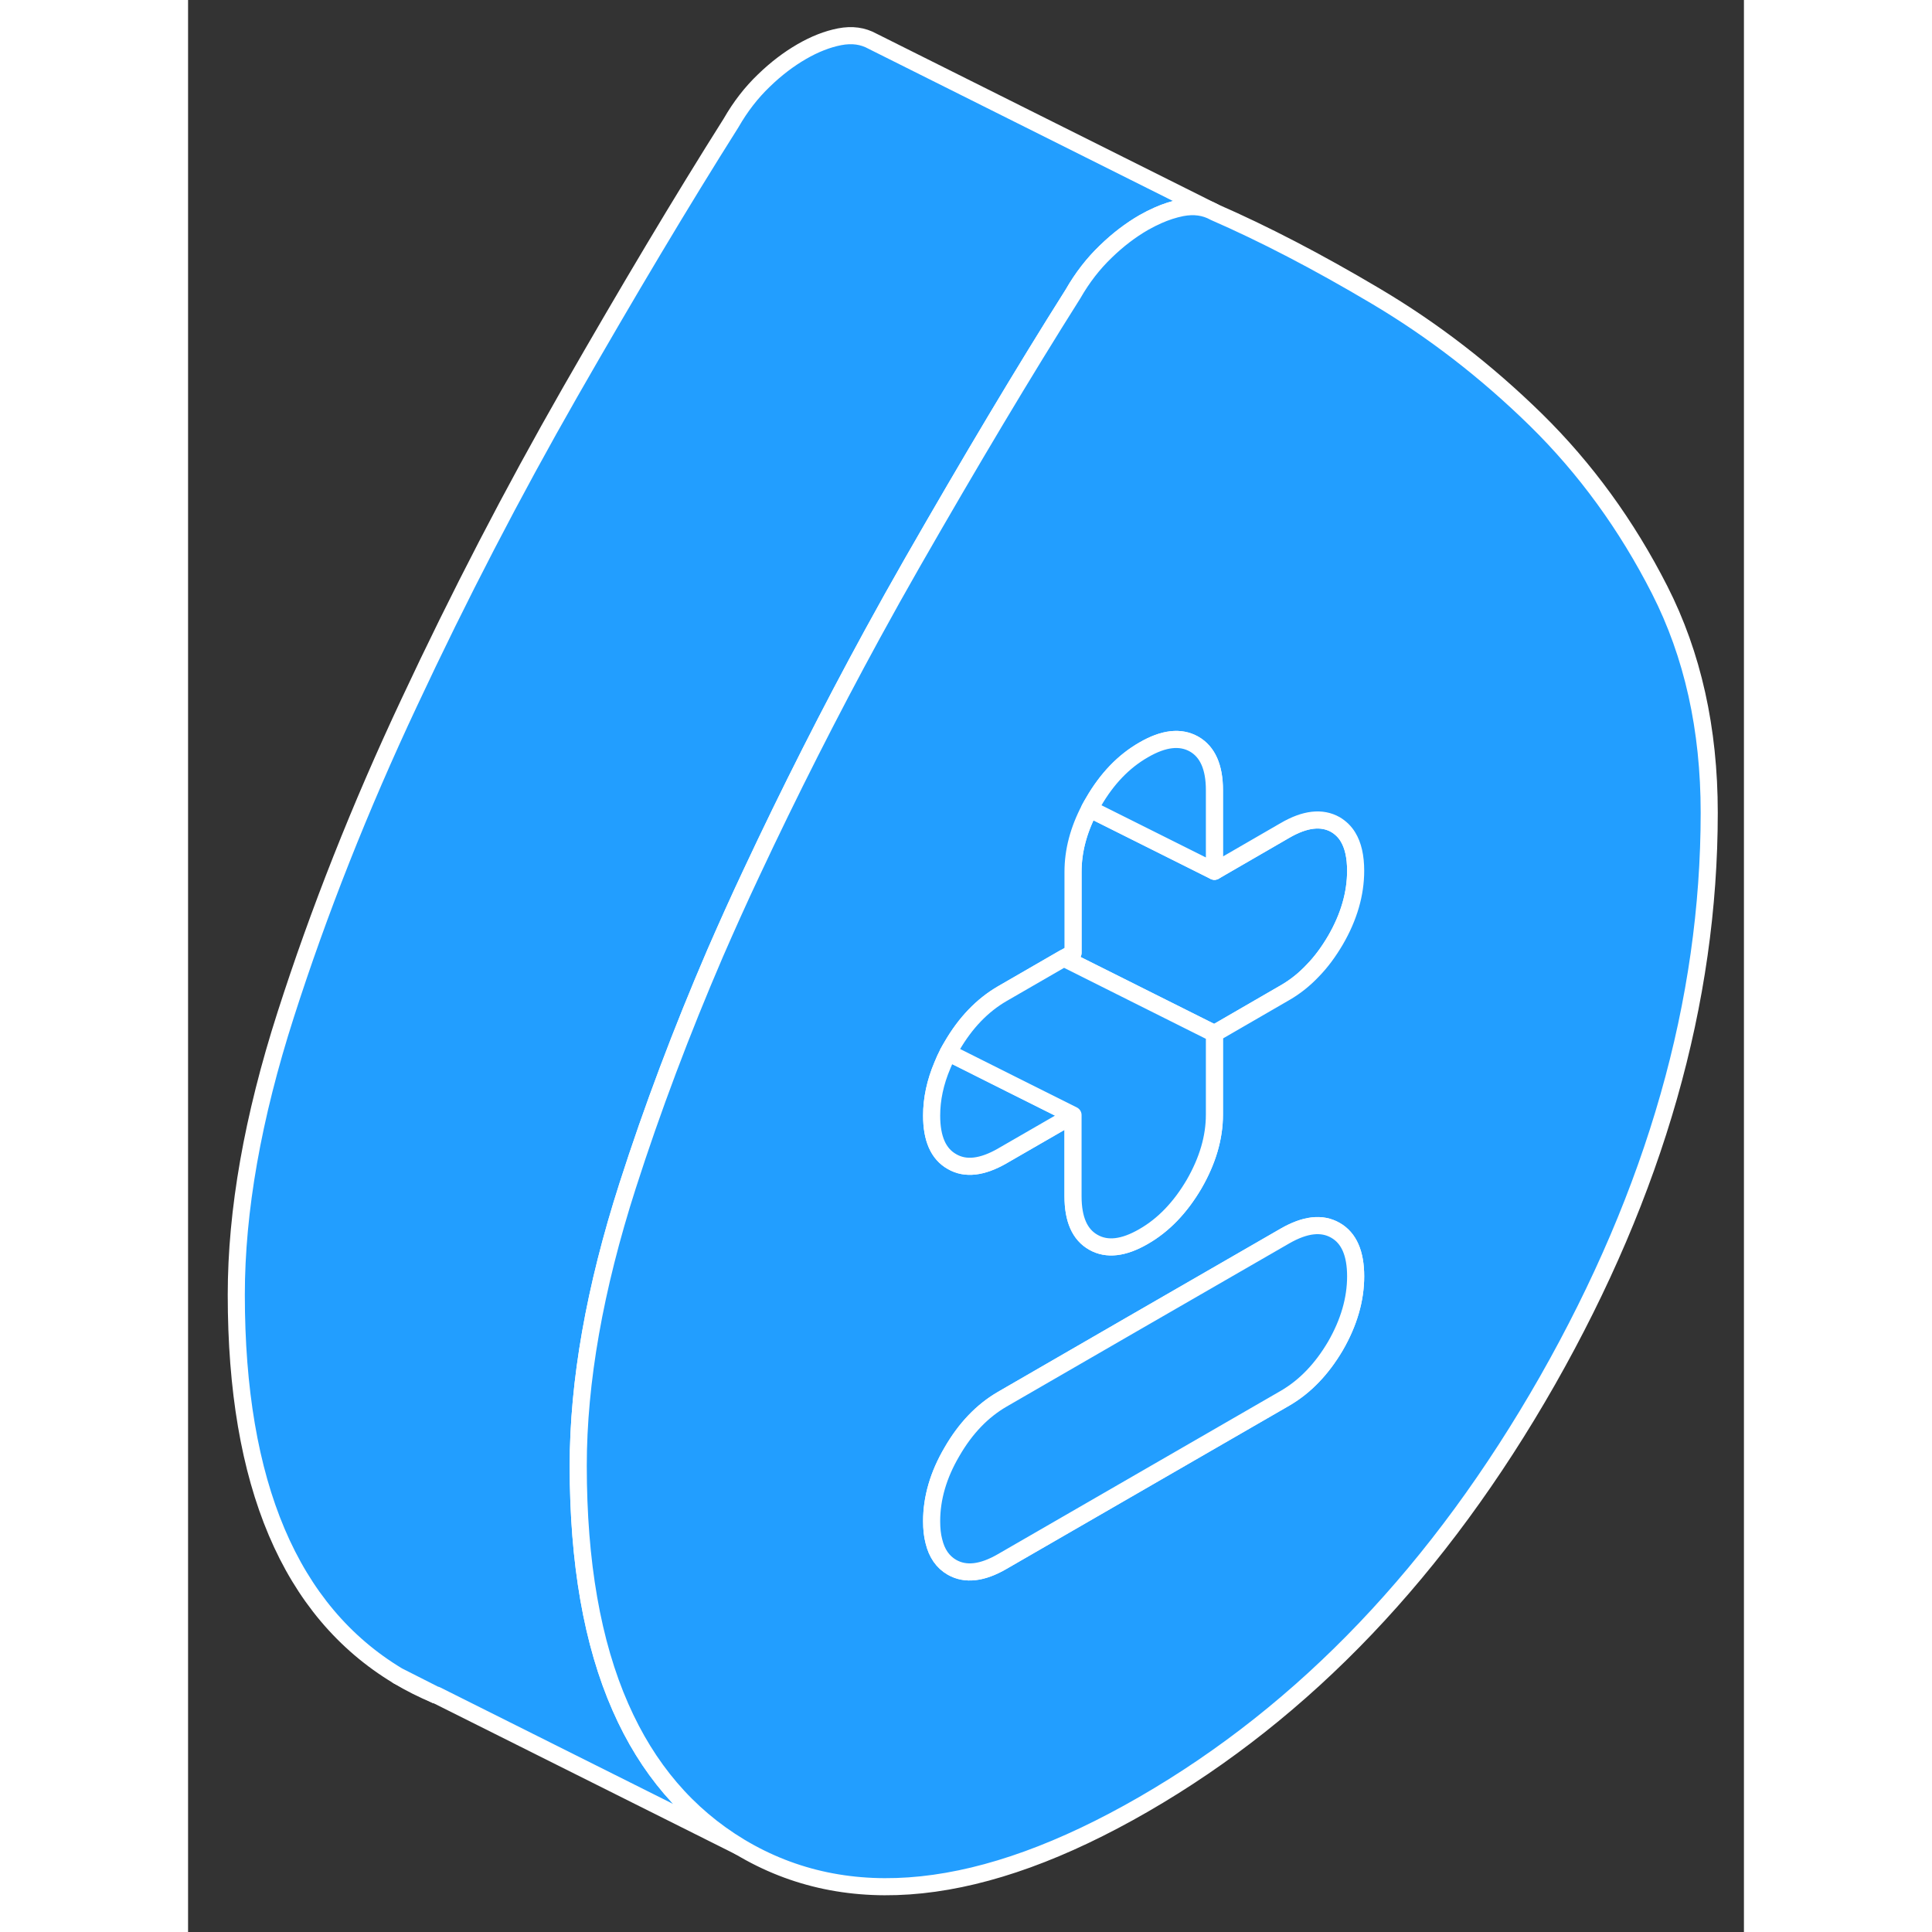 <svg width="48" height="48" viewBox="0 0 91 113" fill="#229EFF" xmlns="http://www.w3.org/2000/svg" stroke-width="1px" stroke-linecap="round" stroke-linejoin="round"><rect x="0" y="0" width="91" height="113" fill="#333333" stroke="none"/><path d="M12.27 98.02C12.99 98.45 13.72 98.82 14.48 99.13L12.27 98.02Z" stroke="white" stroke-linejoin="round"/><path d="M60.03 12.41C59.47 12.1 58.84 12.01 58.11 12.15C57.66 12.24 57.19 12.39 56.72 12.6C56.45 12.72 56.17 12.86 55.89 13.02C55.13 13.46 54.39 14.02 53.67 14.72C52.95 15.41 52.31 16.23 51.76 17.19C48.86 21.78 45.73 27.03 42.35 32.93C41.56 34.31 40.79 35.69 40.03 37.08C37.53 41.66 35.17 46.32 32.95 51.06C32.21 52.63 31.51 54.19 30.83 55.75C28.86 60.33 27.15 64.86 25.71 69.35C23.78 75.36 22.82 80.82 22.82 85.73C22.82 91.39 23.64 96.1 25.29 99.85C26.87 103.45 29.19 106.16 32.27 108.02L14.52 99.14H14.48L12.27 98.02C5.97 94.23 2.82 86.8 2.82 75.73C2.82 70.82 3.78 65.36 5.71 59.35C7.64 53.33 10.05 47.23 12.95 41.06C15.84 34.88 18.97 28.84 22.35 22.93C25.73 17.03 28.86 11.78 31.76 7.19C32.31 6.23 32.95 5.41 33.67 4.72C34.39 4.02 35.13 3.46 35.89 3.02C36.65 2.58 37.39 2.29 38.11 2.15C38.84 2.01 39.47 2.1 40.03 2.41L46.95 5.87L60.03 12.41Z" stroke="white" stroke-linejoin="round"/><path d="M68.29 50.93C68.29 52.27 67.9 53.63 67.11 54.99C66.71 55.67 66.27 56.27 65.78 56.77C65.29 57.29 64.75 57.72 64.16 58.06L60.03 60.45L51.22 56.04L51.76 55.73V50.99C51.76 49.77 52.08 48.55 52.73 47.31L60.03 50.96L64.16 48.57C65.33 47.89 66.31 47.78 67.11 48.23C67.41 48.41 67.66 48.65 67.84 48.95C68.14 49.44 68.29 50.1 68.29 50.93Z" stroke="white" stroke-linejoin="round"/><path d="M86.07 34.5C84.14 30.71 81.73 27.4 78.84 24.56C75.94 21.72 72.81 19.3 69.43 17.3C66.06 15.3 62.92 13.67 60.03 12.41C59.47 12.1 58.84 12.01 58.11 12.15C57.66 12.24 57.19 12.39 56.72 12.6C56.45 12.72 56.17 12.86 55.89 13.02C55.13 13.46 54.39 14.02 53.67 14.72C52.95 15.41 52.31 16.23 51.76 17.19C48.86 21.78 45.73 27.03 42.35 32.93C41.56 34.31 40.79 35.69 40.03 37.08C37.53 41.66 35.17 46.32 32.95 51.06C32.21 52.63 31.51 54.19 30.83 55.75C28.86 60.33 27.15 64.86 25.71 69.35C23.78 75.36 22.82 80.82 22.82 85.73C22.82 91.39 23.64 96.1 25.29 99.85C26.87 103.45 29.19 106.16 32.27 108.02C38.58 111.81 46.45 110.98 55.89 105.53C65.33 100.08 73.2 91.82 79.51 80.75C85.81 69.67 88.97 58.6 88.97 47.53C88.97 42.63 88 38.29 86.07 34.5ZM67.11 78.72C66.31 80.08 65.33 81.1 64.16 81.78L47.62 91.33C46.45 92.01 45.47 92.12 44.68 91.67C44.14 91.36 43.79 90.85 43.62 90.14C43.53 89.8 43.49 89.41 43.49 88.97C43.49 87.63 43.88 86.27 44.68 84.91C45.47 83.54 46.45 82.52 47.62 81.84L55.25 77.43L64.16 72.29C65.33 71.62 66.31 71.5 67.11 71.96C67.9 72.41 68.29 73.31 68.29 74.65C68.29 75.99 67.9 77.35 67.11 78.72ZM67.11 54.99C66.71 55.67 66.27 56.27 65.78 56.77C65.29 57.29 64.75 57.72 64.16 58.06L60.03 60.45V65.19C60.03 66.54 59.63 67.89 58.84 69.26C58.04 70.62 57.06 71.65 55.89 72.32C54.72 73 53.74 73.11 52.95 72.66C52.15 72.21 51.76 71.31 51.76 69.97V65.22L47.67 67.58L47.62 67.61C46.45 68.28 45.47 68.4 44.68 67.94C43.88 67.49 43.49 66.59 43.49 65.25C43.49 64.28 43.7 63.3 44.12 62.31C44.22 62.06 44.33 61.82 44.46 61.57C44.53 61.44 44.6 61.31 44.68 61.18C45.47 59.82 46.45 58.8 47.62 58.12L51.22 56.04L51.76 55.73V50.99C51.76 49.77 52.08 48.55 52.73 47.31C52.8 47.18 52.87 47.05 52.95 46.92C53.74 45.55 54.72 44.53 55.89 43.86C57.06 43.18 58.04 43.07 58.84 43.52C59.63 43.97 60.03 44.87 60.03 46.21V50.96L64.16 48.57C65.33 47.89 66.31 47.78 67.11 48.23C67.41 48.41 67.66 48.65 67.84 48.95C68.14 49.44 68.29 50.1 68.29 50.93C68.29 52.27 67.9 53.63 67.11 54.99Z" stroke="white" stroke-linejoin="round"/><path d="M68.29 74.65C68.29 75.99 67.9 77.35 67.11 78.72C66.31 80.08 65.33 81.1 64.16 81.78L47.62 91.33C46.45 92.01 45.47 92.12 44.68 91.67C44.14 91.36 43.79 90.85 43.62 90.14C43.53 89.8 43.49 89.41 43.49 88.97C43.49 87.63 43.88 86.27 44.68 84.91C45.47 83.54 46.45 82.52 47.62 81.84L55.25 77.43L64.16 72.29C65.33 71.62 66.31 71.5 67.11 71.96C67.9 72.41 68.29 73.31 68.29 74.65Z" stroke="white" stroke-linejoin="round"/><path d="M51.76 65.22L47.67 67.58L47.62 67.61C46.45 68.28 45.47 68.4 44.68 67.94C43.88 67.49 43.49 66.59 43.49 65.25C43.49 64.28 43.7 63.3 44.12 62.31C44.22 62.06 44.33 61.82 44.46 61.57L45.07 61.87L48.14 63.41L51.76 65.22Z" stroke="white" stroke-linejoin="round"/><path d="M60.03 60.45V65.19C60.03 66.54 59.63 67.89 58.84 69.26C58.04 70.62 57.06 71.65 55.89 72.32C54.72 73 53.74 73.11 52.95 72.66C52.15 72.21 51.76 71.31 51.76 69.97V65.22L48.14 63.41L45.07 61.87L44.46 61.57C44.53 61.44 44.6 61.31 44.68 61.18C45.47 59.82 46.45 58.8 47.62 58.12L51.22 56.04L60.03 60.45Z" stroke="white" stroke-linejoin="round"/><path d="M60.03 46.21V50.96L52.73 47.31C52.8 47.18 52.87 47.05 52.95 46.92C53.74 45.55 54.72 44.53 55.89 43.86C57.06 43.18 58.04 43.07 58.84 43.52C59.63 43.97 60.03 44.87 60.03 46.21Z" stroke="white" stroke-linejoin="round"/></svg>